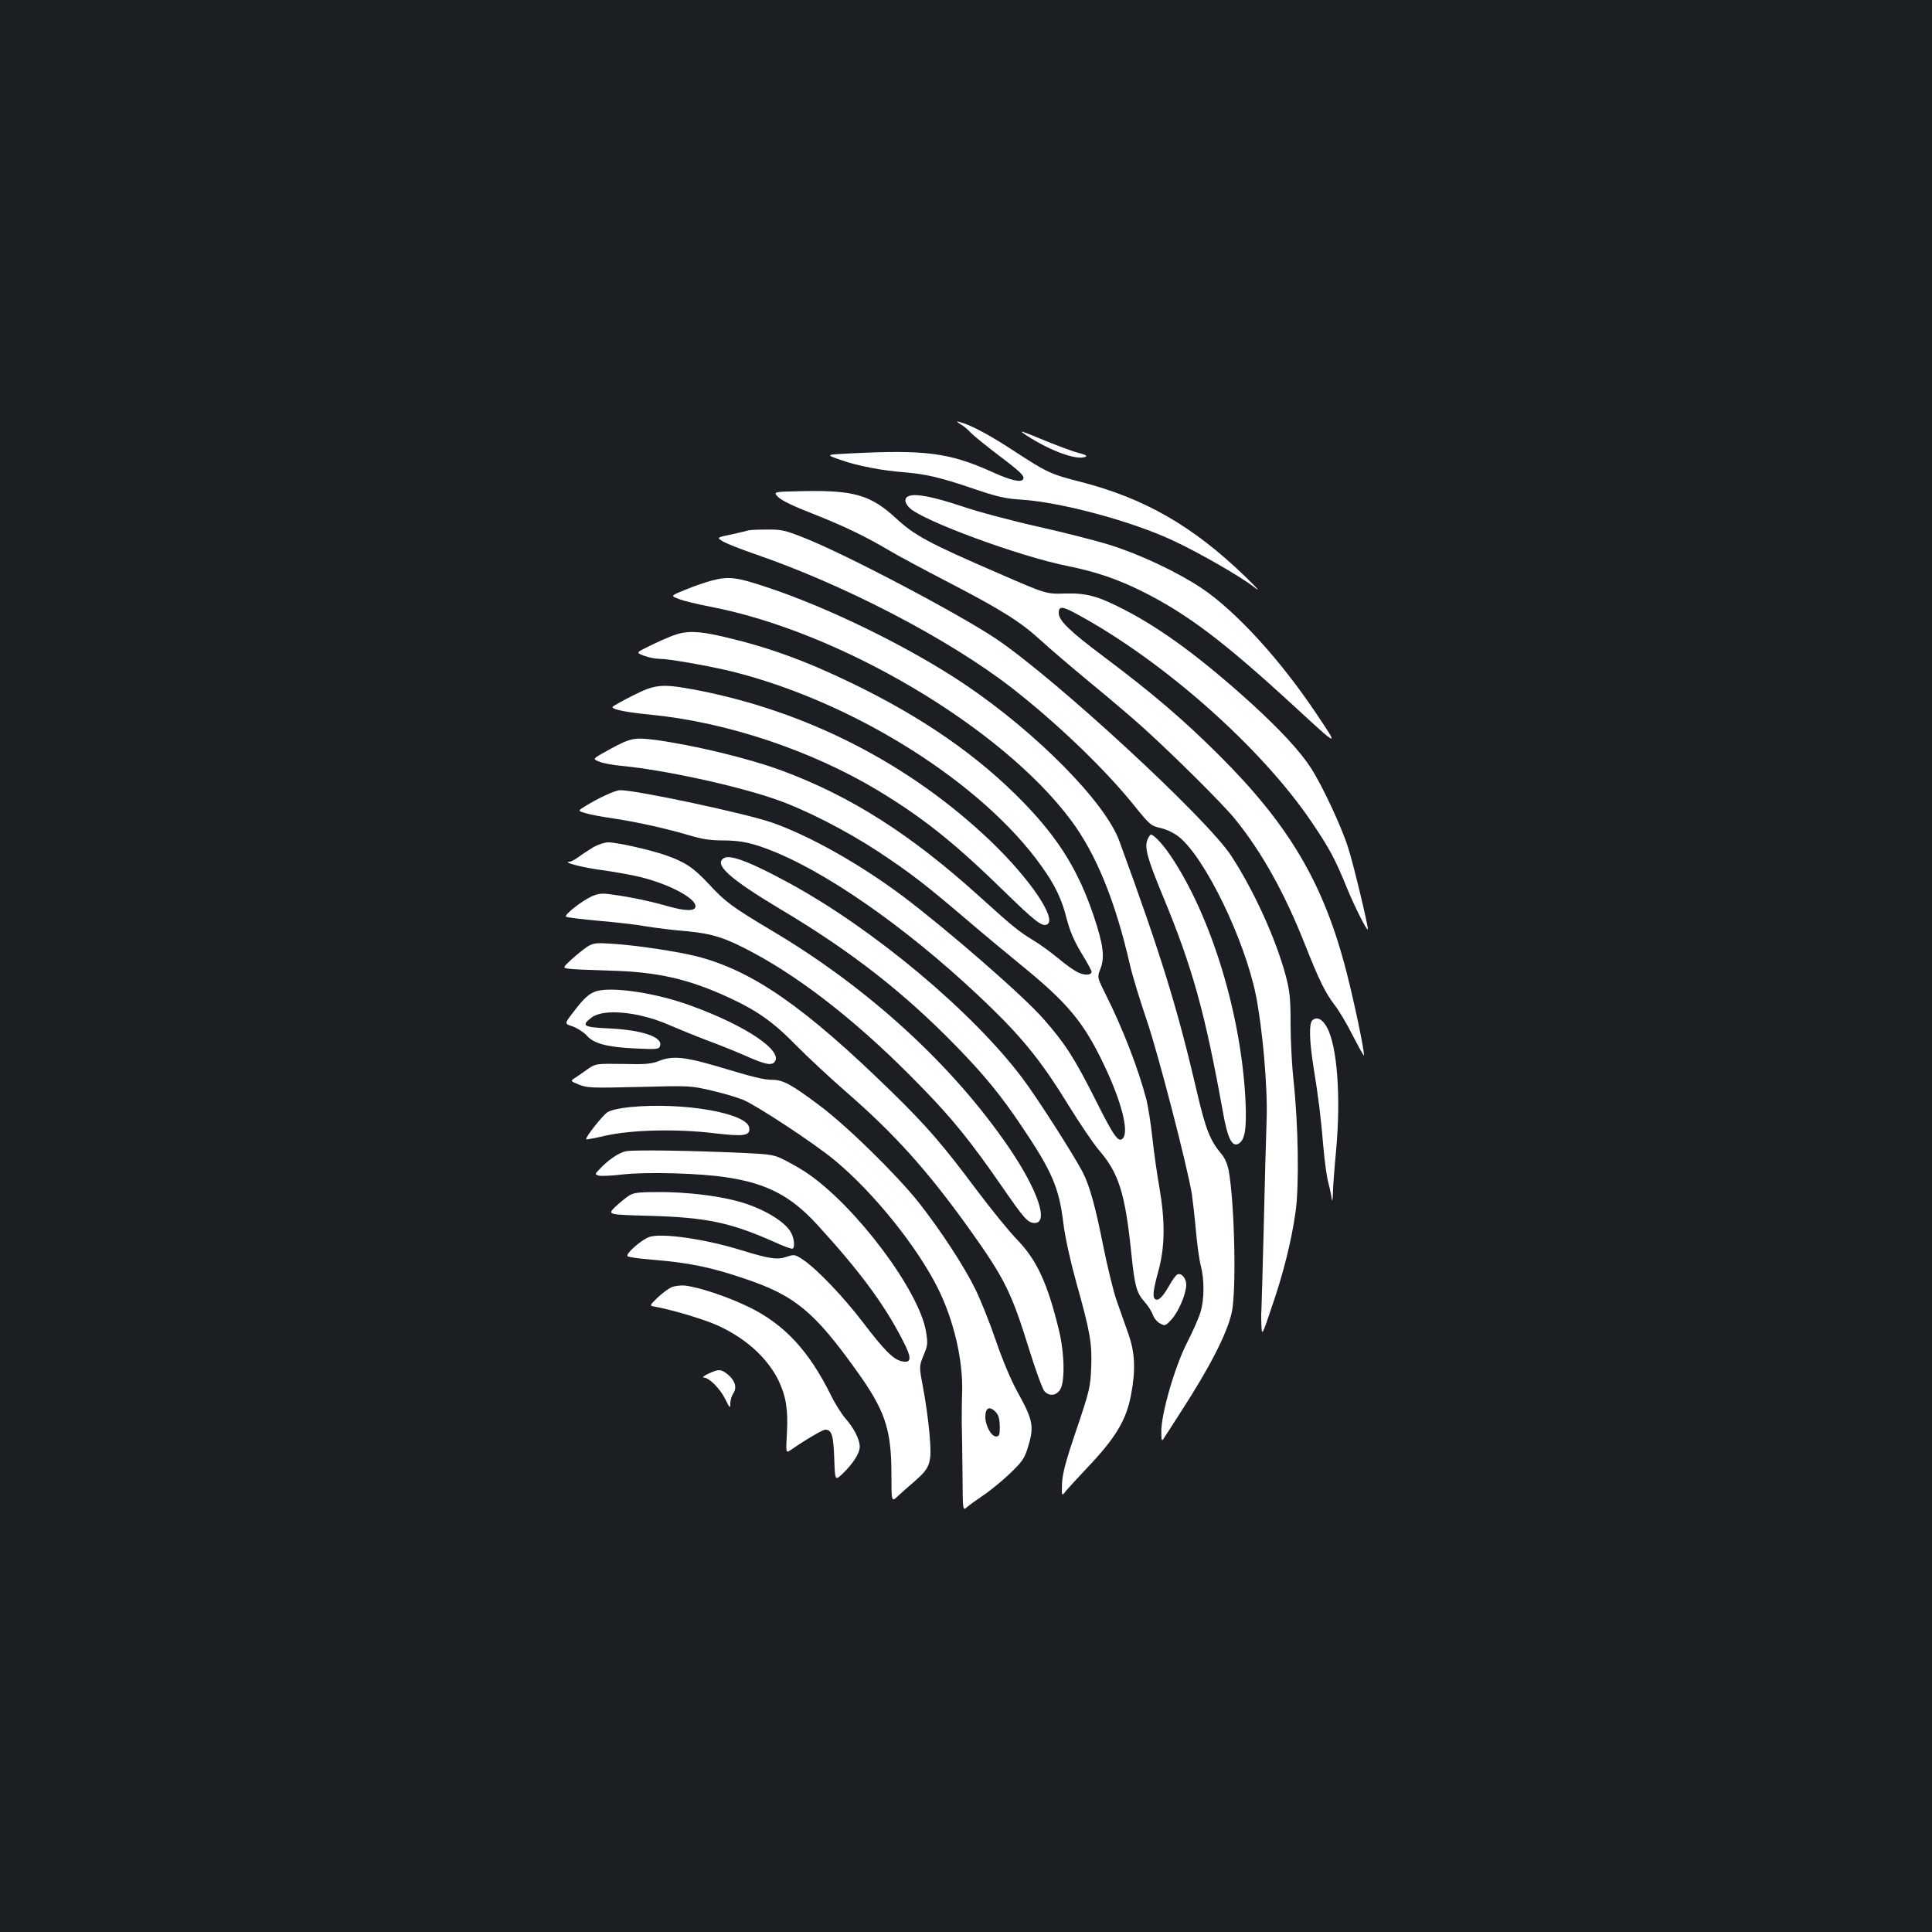 <?xml version="1.0" standalone="no"?>
<!DOCTYPE svg PUBLIC "-//W3C//DTD SVG 20010904//EN"
 "http://www.w3.org/TR/2001/REC-SVG-20010904/DTD/svg10.dtd">
<svg version="1.0" xmlns="http://www.w3.org/2000/svg"
 width="1000pt" height="1000pt" viewBox="0 0 1000 1000"
 preserveAspectRatio="xMidYMid meet">
<rect width="100%" height="100%" fill="#1b1f23"/>
<g transform="translate(0,1000) scale(0.1,-0.1)"
fill="#ffffff" stroke="none">
<path d="M4975 7802 c17 -10 39 -29 50 -42 11 -12 72 -62 135 -110 127 -96
145 -114 135 -131 -11 -18 -65 -5 -164 40 -218 98 -343 114 -733 94 -126 -6
-126 -6 -46 -34 89 -31 214 -55 333 -64 109 -9 185 -27 355 -85 121 -41 162
-51 245 -56 207 -13 577 -113 789 -213 137 -64 348 -186 416 -239 37 -29 23
-12 -45 54 -270 261 -521 405 -852 490 -157 40 -175 49 -348 162 -121 79 -215
130 -275 147 -23 6 -22 5 5 -13z"/>
<path d="M5315 7745 c122 -79 257 -128 302 -110 13 5 4 11 -35 21 -29 7 -103
35 -165 60 -143 59 -150 61 -102 29z"/>
<path d="M4027 7428 c18 -18 77 -47 172 -84 161 -63 278 -119 398 -190 43 -26
186 -103 318 -171 273 -142 368 -202 475 -300 41 -38 156 -136 255 -218 99
-81 223 -187 275 -234 160 -145 409 -392 473 -471 139 -172 255 -380 362 -650
73 -184 103 -246 153 -312 23 -29 66 -102 96 -162 31 -60 56 -105 56 -99 0 36
-49 269 -90 430 -118 460 -296 762 -664 1128 -182 181 -342 318 -593 506 -176
132 -233 187 -233 226 0 37 18 36 93 -5 448 -242 956 -692 1216 -1077 91 -134
123 -194 181 -337 43 -105 109 -235 110 -217 1 21 -76 342 -102 421 -33 106
-132 318 -192 412 -57 88 -158 197 -309 335 -256 232 -463 385 -657 485 -138
71 -195 87 -308 84 -97 -3 -97 -3 -347 106 -358 155 -431 194 -529 285 -129
118 -215 144 -475 139 -160 -3 -160 -3 -134 -30z"/>
<path d="M4708 7434 c-29 -9 -29 -34 0 -63 67 -66 568 -251 819 -301 149 -30
261 -69 389 -133 231 -116 420 -259 781 -591 238 -219 236 -218 115 -38 -187
280 -418 531 -593 648 -125 83 -313 172 -470 222 -69 22 -238 65 -376 96 -138
31 -318 79 -399 107 -141 47 -228 64 -266 53z"/>
<path d="M3875 7255 c-5 -2 -45 -11 -88 -21 -78 -16 -78 -16 -46 -36 18 -11
92 -40 164 -65 464 -159 1002 -439 1326 -689 236 -183 490 -426 644 -619 77
-95 83 -100 133 -111 33 -8 68 -25 96 -47 135 -111 337 -528 396 -816 35 -175
62 -480 56 -646 -3 -82 -10 -334 -15 -560 -6 -225 -11 -419 -12 -430 -2 -11
-1 -45 0 -75 3 -55 3 -55 52 90 62 179 104 348 125 499 19 135 14 453 -11 681
-8 74 -15 205 -15 290 0 134 -4 168 -25 250 -52 192 -163 437 -282 620 -126
194 -910 917 -1218 1124 -194 130 -784 441 -997 524 -96 38 -115 42 -190 41
-46 0 -87 -2 -93 -4z"/>
<path d="M3680 6994 c-30 -8 -90 -29 -132 -46 -78 -32 -78 -32 -35 -48 23 -10
96 -27 162 -40 671 -128 1509 -624 1868 -1105 131 -176 230 -418 307 -755 12
-52 51 -180 87 -285 60 -178 207 -746 232 -895 5 -36 15 -121 21 -190 6 -69
17 -150 25 -180 19 -72 19 -173 -1 -241 -9 -30 -40 -101 -70 -159 -63 -123
-134 -368 -133 -460 0 -46 2 -52 12 -36 7 10 46 71 87 135 150 231 239 404
265 515 25 106 16 560 -15 736 -7 36 -20 66 -40 90 -56 65 -81 129 -125 320
-102 436 -184 703 -401 1296 -73 201 -427 560 -799 811 -284 191 -703 397
-1027 504 -158 53 -198 57 -288 33z"/>
<path d="M3485 6711 c-27 -10 -82 -34 -122 -54 -72 -35 -72 -35 -30 -51 24 -9
59 -16 79 -16 51 0 255 -36 378 -66 629 -157 1295 -576 1602 -1009 70 -98 104
-170 129 -270 16 -62 37 -112 75 -176 30 -48 54 -93 54 -98 0 -18 -32 -21 -66
-6 -20 8 -68 42 -107 75 -40 33 -99 76 -132 95 -72 44 -104 70 -270 220 -357
324 -670 524 -1030 657 -174 64 -456 132 -659 159 -105 13 -125 9 -240 -55
-80 -44 -80 -44 -45 -58 18 -8 70 -18 114 -22 210 -19 592 -101 796 -172 153
-52 371 -164 538 -274 167 -111 241 -168 466 -360 88 -75 210 -176 270 -225
243 -198 324 -296 429 -516 92 -193 131 -348 97 -382 -22 -22 -45 9 -140 199
-110 218 -158 293 -269 419 -104 120 -499 463 -730 637 -225 168 -483 313
-678 381 -136 47 -697 167 -784 167 -25 0 -110 -39 -183 -84 -37 -23 -37 -23
4 -35 22 -7 86 -19 142 -27 123 -18 282 -54 396 -88 63 -19 107 -26 171 -26
99 0 161 -14 281 -64 309 -130 735 -438 1108 -801 171 -166 270 -291 401 -505
58 -94 129 -199 158 -233 102 -118 135 -221 167 -527 18 -177 27 -211 69 -258
18 -20 37 -50 43 -67 5 -16 22 -37 37 -45 26 -14 28 -14 60 21 36 39 76 133
76 179 0 33 -24 62 -45 54 -8 -3 -27 -29 -43 -58 -33 -58 -56 -81 -72 -71 -16
10 -12 45 17 151 33 123 34 253 4 428 -12 66 -28 180 -36 254 -8 74 -22 162
-30 196 -41 159 -123 373 -217 559 -39 79 -39 79 -22 123 23 60 15 124 -35
273 -78 232 -180 398 -360 584 -233 241 -520 441 -892 621 -246 119 -438 188
-671 242 -127 29 -185 30 -253 5z"/>
<path d="M3272 6398 c-56 -28 -102 -54 -102 -58 0 -13 80 -28 204 -40 386 -38
824 -184 1166 -389 236 -142 401 -274 655 -522 163 -159 201 -189 226 -173 49
30 -91 236 -291 428 -419 401 -954 676 -1533 786 -173 32 -205 29 -325 -32z"/>
<path d="M5939 5653 c-16 -41 0 -97 80 -291 154 -371 218 -603 311 -1119 24
-135 47 -181 80 -163 33 18 43 74 37 214 -20 448 -176 963 -389 1278 -38 57
-86 108 -101 108 -4 0 -12 -12 -18 -27z"/>
<path d="M3073 5616 c-23 -14 -57 -36 -76 -50 -19 -14 -40 -26 -48 -26 -45 -2
69 -31 168 -44 65 -9 156 -25 203 -37 147 -37 280 -108 280 -150 0 -26 -52
-26 -145 1 -84 24 -190 47 -281 59 -58 9 -74 7 -110 -8 -55 -25 -147 -98 -134
-106 6 -4 81 -13 168 -21 86 -7 198 -20 247 -29 50 -8 143 -20 209 -25 135
-13 199 -33 346 -112 268 -144 566 -381 870 -695 161 -165 256 -283 415 -513
116 -168 135 -190 171 -190 73 0 16 169 -131 386 -290 427 -727 828 -1225
1124 -213 127 -246 152 -331 244 -80 86 -124 115 -228 151 -87 29 -248 65
-293 65 -18 0 -52 -11 -75 -24z"/>
<path d="M3748 5559 c-56 -32 26 -106 293 -266 368 -219 641 -433 914 -714
143 -147 229 -253 334 -410 156 -231 193 -317 215 -501 10 -77 35 -191 66
-303 73 -260 83 -318 78 -443 -4 -101 -8 -119 -76 -321 -57 -167 -73 -229 -75
-281 -2 -66 -2 -66 22 -35 14 16 59 66 101 110 154 161 209 253 234 384 25
132 21 221 -15 321 -16 47 -44 123 -60 170 -16 47 -48 176 -70 287 -39 197
-69 305 -104 374 -46 89 -236 386 -312 487 -259 345 -772 774 -1208 1011 -196
107 -304 149 -337 130z"/>
<path d="M3040 5100 c-19 -13 -56 -42 -82 -66 -46 -43 -46 -43 -15 -48 18 -3
113 -7 212 -10 249 -6 409 -43 621 -141 145 -67 230 -128 344 -245 58 -59 175
-168 260 -242 253 -220 423 -410 637 -709 184 -258 218 -327 311 -627 33 -106
68 -202 78 -213 25 -27 60 -24 81 8 26 39 23 190 -6 308 -59 243 -114 362
-215 467 -42 43 -137 160 -212 260 -174 233 -258 330 -435 503 -452 442 -723
631 -1013 705 -98 25 -317 58 -436 65 -86 6 -98 4 -130 -15z"/>
<path d="M3092 4871 c-40 -10 -69 -36 -127 -113 -44 -57 -44 -57 0 -71 24 -9
57 -30 72 -47 37 -42 105 -60 255 -67 107 -5 118 -4 124 12 18 46 -90 84 -264
92 -134 6 -146 14 -89 57 63 47 246 29 402 -40 44 -19 132 -55 195 -79 63 -23
152 -59 197 -79 103 -46 135 -52 152 -33 47 57 -149 189 -434 292 -174 64
-396 98 -483 76z"/>
<path d="M6792 4718 c-17 -17 -15 -105 7 -243 25 -153 38 -258 51 -415 6 -69
17 -150 25 -180 8 -30 16 -68 18 -85 2 -17 5 -7 6 25 0 31 8 134 17 230 25
276 5 537 -48 633 -24 44 -54 57 -76 35z"/>
<path d="M3415 4510 c-43 -17 -71 -20 -191 -17 -140 2 -140 2 -184 -28 -23
-17 -53 -37 -65 -45 -23 -15 -23 -16 22 -34 41 -17 65 -18 311 -12 260 7 270
6 372 -18 58 -13 132 -35 165 -48 72 -30 370 -226 476 -314 201 -167 424 -444
533 -661 82 -164 131 -372 126 -538 -2 -49 -2 -121 -2 -160 1 -38 3 -157 4
-263 1 -192 1 -192 22 -174 12 11 50 38 85 62 35 23 97 74 137 112 65 62 76
78 94 135 34 111 28 141 -56 293 -31 56 -76 163 -109 260 -31 91 -79 211 -107
268 -58 118 -178 302 -292 447 -116 146 -370 395 -514 503 -146 109 -187 132
-244 133 -45 0 -94 12 -294 72 -157 46 -223 53 -289 27z m1741 -1821 c13 -14
18 -36 19 -72 0 -45 -3 -52 -20 -52 -24 0 -55 56 -55 101 0 49 23 59 56 23z"/>
<path d="M3263 4270 c-58 -6 -102 -16 -119 -27 -26 -17 -117 -133 -110 -140 2
-2 46 6 97 18 133 31 368 37 561 14 160 -19 192 -14 186 28 -11 76 -341 133
-615 107z"/>
<path d="M3239 4041 c-36 -7 -93 -46 -137 -94 -24 -25 -24 -25 -3 -32 11 -3
67 -1 123 6 127 14 404 7 546 -16 205 -32 327 -97 461 -243 219 -239 347 -412
440 -593 52 -98 51 -126 -1 -115 -44 9 -92 58 -201 201 -100 131 -236 274
-308 323 -45 30 -47 30 -87 17 -48 -17 -88 -11 -232 33 -192 60 -426 93 -483
68 -45 -19 -120 -87 -109 -98 5 -5 62 -13 126 -18 196 -16 307 -39 491 -102
249 -85 350 -168 565 -468 150 -208 183 -304 184 -535 0 -150 0 -150 32 -120
18 17 57 51 87 77 84 73 91 95 78 247 -6 69 -21 176 -33 237 -21 111 -21 111
2 168 22 52 23 62 13 124 -36 212 -361 646 -614 819 -24 17 -73 45 -109 64
-62 32 -72 34 -215 41 -251 12 -578 18 -616 9z"/>
<path d="M3255 3811 c-16 -10 -48 -37 -71 -58 -40 -40 -40 -40 175 -46 294 -8
419 -34 641 -132 52 -24 98 -41 103 -38 12 7 8 52 -8 82 -31 60 -154 132 -283
165 -105 28 -262 46 -397 46 -110 0 -135 -3 -160 -19z"/>
<path d="M3475 3337 c-17 -8 -49 -32 -72 -54 -42 -41 -42 -41 -15 -46 81 -14
240 -61 311 -91 151 -64 270 -169 330 -290 39 -82 51 -151 44 -275 -6 -104 -6
-104 23 -84 78 54 162 103 176 103 33 0 42 -30 46 -148 4 -117 4 -117 43 -80
55 53 89 106 89 140 0 37 -31 98 -74 146 -18 20 -53 75 -76 122 -114 229 -239
364 -422 454 -111 54 -254 102 -333 112 -23 2 -53 -2 -70 -9z"/>
<path d="M3665 2889 c-22 -10 -32 -19 -23 -19 28 0 85 -57 112 -112 24 -48 26
-50 26 -22 0 16 7 39 15 51 21 30 10 67 -27 98 -35 29 -49 30 -103 4z"/>
</g>
</svg>
